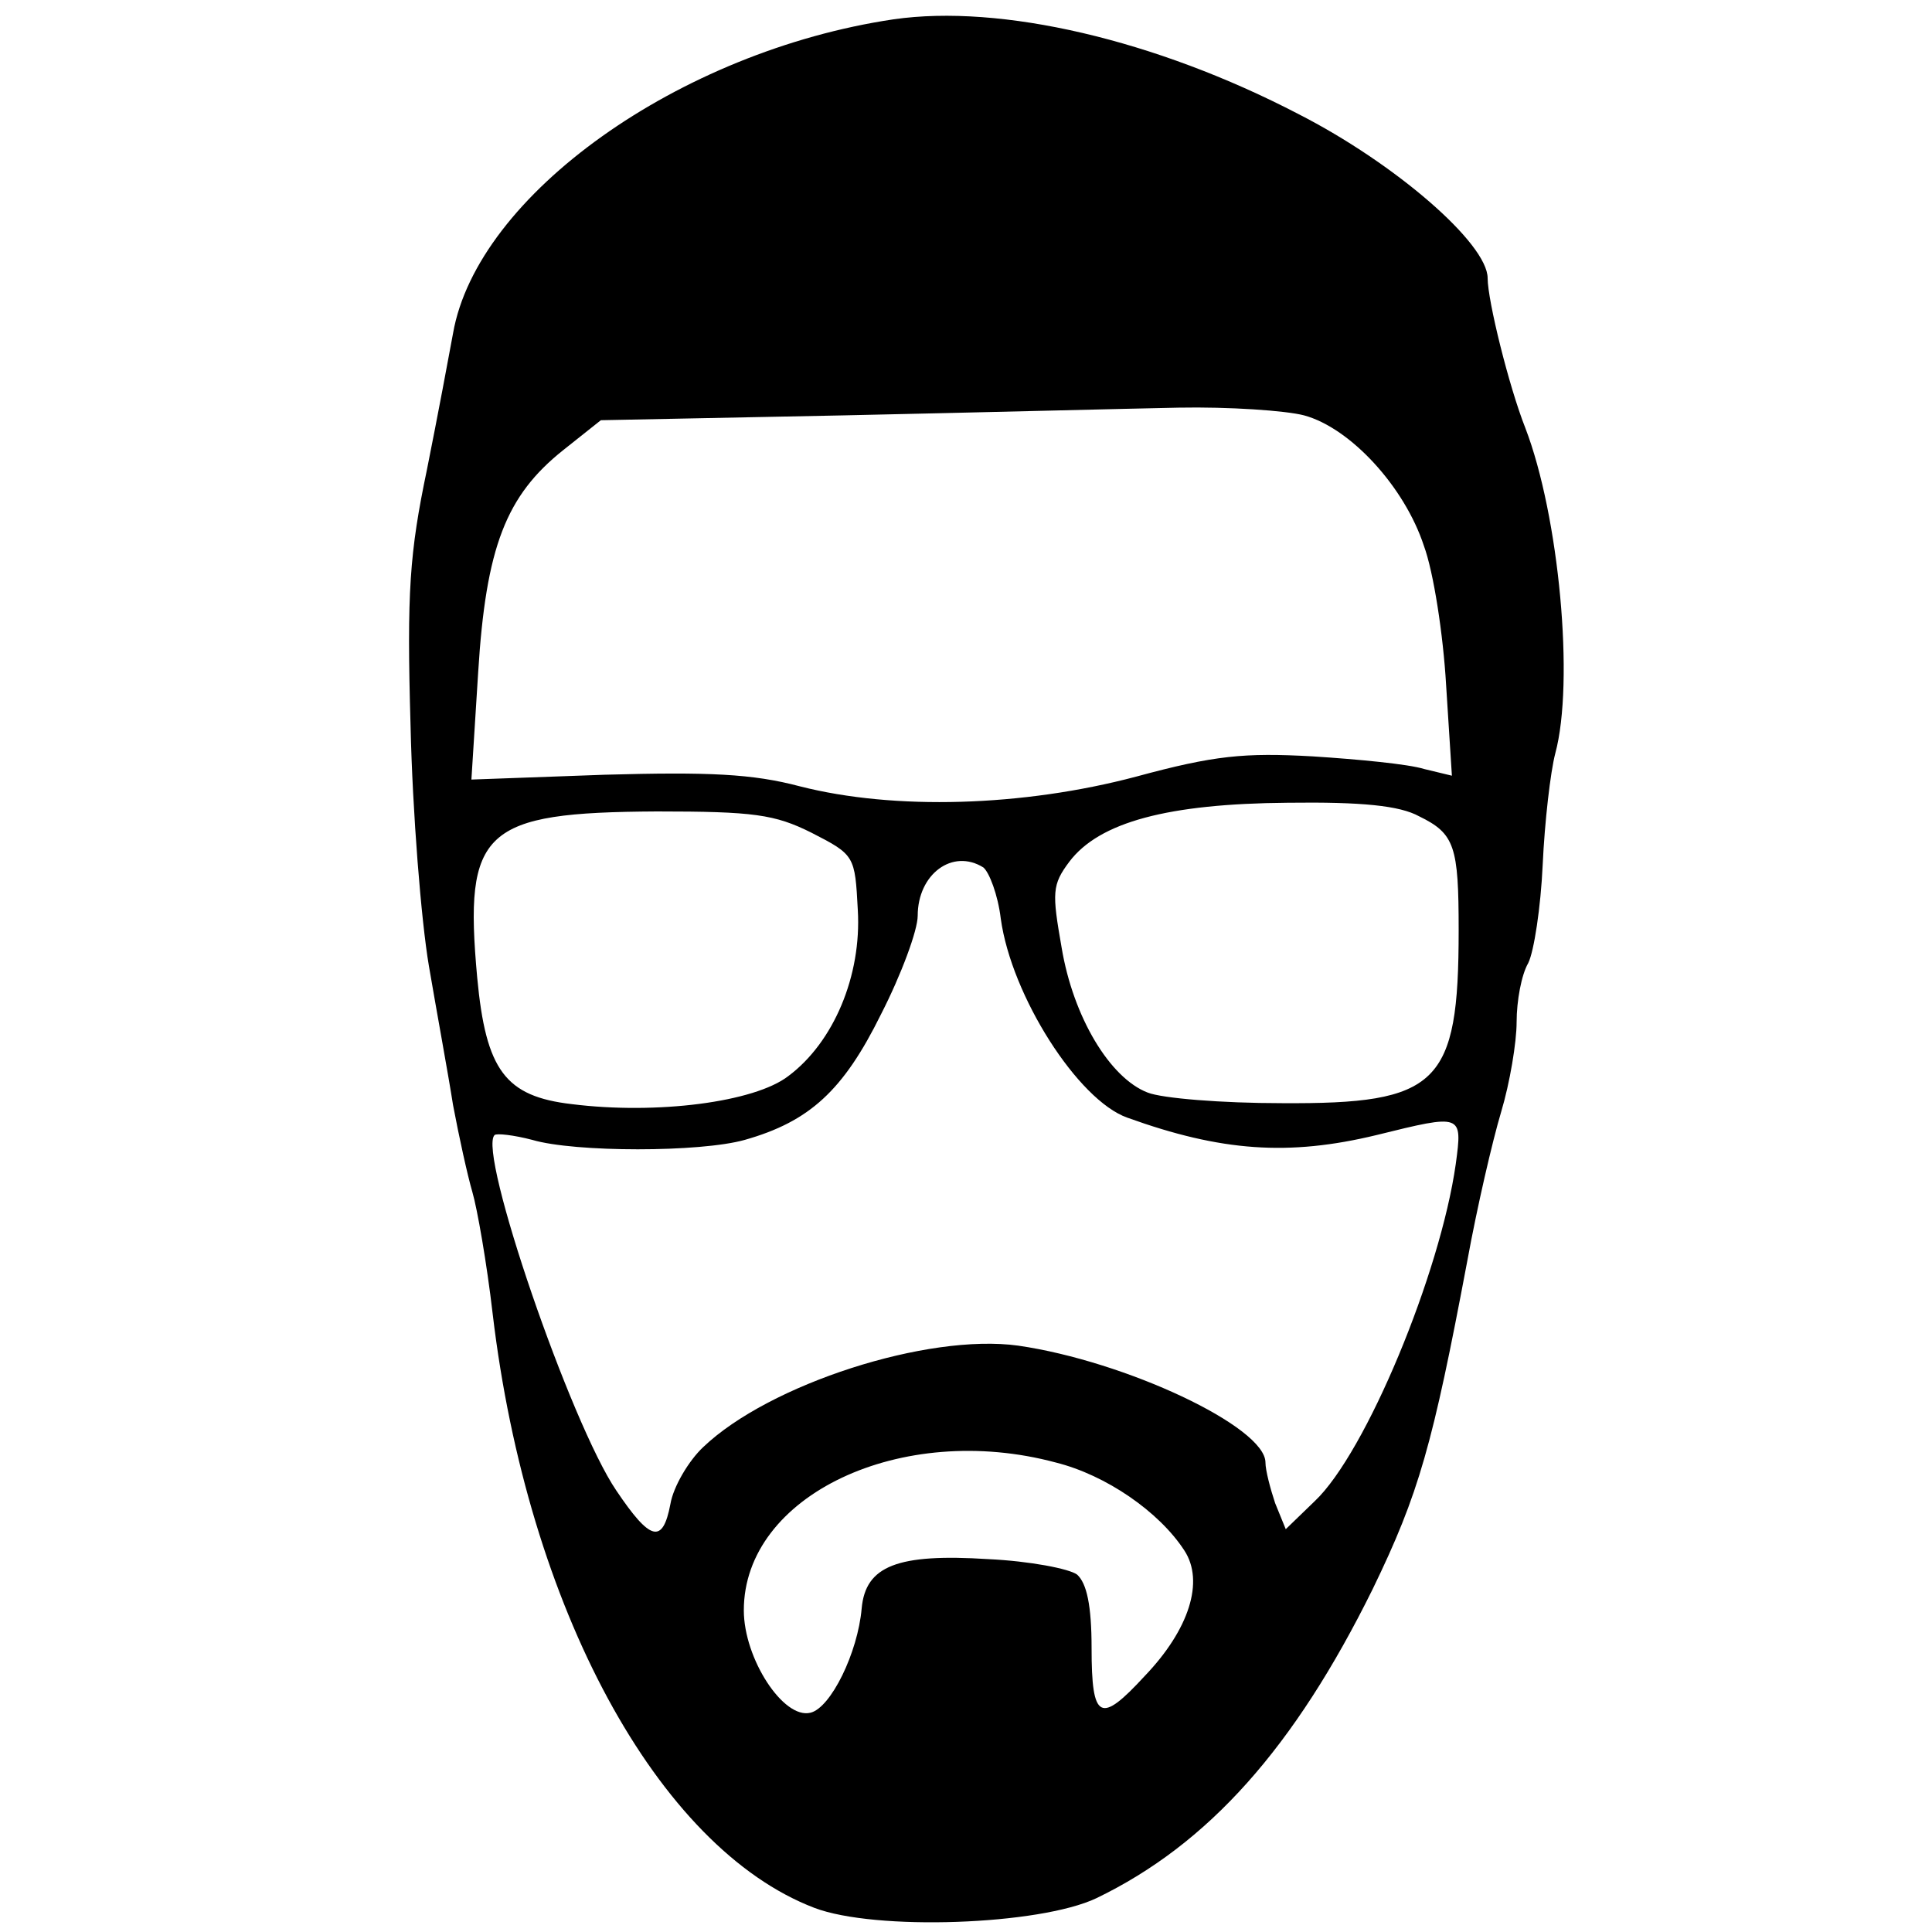 <?xml version="1.0" standalone="no"?>
<!DOCTYPE svg PUBLIC "-//W3C//DTD SVG 20010904//EN"
 "http://www.w3.org/TR/2001/REC-SVG-20010904/DTD/svg10.dtd">
<svg version="1.0" xmlns="http://www.w3.org/2000/svg"
 width="200pt" height="200pt" viewBox="0 0 200 200"
 preserveAspectRatio="xMidYMid meet">

<g transform="translate(0,200) scale(0.1,-0.1)"
fill="#000000" stroke="none">
<path d="M925 1980 c-222 -33 -431 -182 -456 -325 -4 -22 -16 -86 -27 -141
-18 -86 -21 -127 -17 -265 2 -90 11 -202 19 -249 8 -47 20 -112 25 -144 6 -32
15 -73 20 -90 5 -17 15 -74 21 -126 36 -304 171 -553 333 -615 63 -24 233 -18
292 10 116 56 205 156 286 320 48 99 62 149 98 340 10 55 26 124 35 154 9 30
16 72 16 93 0 22 5 49 12 61 6 12 13 58 15 102 2 44 8 96 13 115 20 74 4 246
-31 337 -17 43 -39 132 -39 155 0 36 -96 119 -196 170 -148 77 -308 114 -419
98z m425 -410 c48 -13 104 -74 124 -135 10 -27 20 -92 23 -144 l6 -94 -29 7
c-16 5 -68 10 -115 13 -71 4 -102 1 -183 -21 -117 -31 -250 -35 -348 -10 -49
13 -94 15 -202 12 l-138 -5 7 111 c8 130 29 183 88 230 l39 31 251 5 c139 3
295 7 347 8 52 1 111 -3 130 -8z m119 -415 c37 -18 41 -31 41 -118 0 -160 -21
-180 -183 -179 -62 0 -124 5 -139 11 -39 15 -77 78 -89 150 -10 57 -10 65 8
89 31 41 102 60 226 61 77 1 116 -3 136 -14z m-629 -17 c45 -23 45 -24 48 -80
4 -68 -25 -137 -72 -172 -35 -27 -136 -40 -224 -29 -69 8 -89 35 -98 131 -14
153 6 171 186 172 100 0 122 -3 160 -22z m178 -36 c6 -5 15 -28 18 -53 11 -80
80 -188 131 -206 97 -35 167 -40 258 -18 89 22 89 22 82 -30 -16 -113 -93
-299 -146 -349 l-30 -29 -11 27 c-5 15 -10 34 -10 42 0 37 -145 105 -256 121
-94 13 -258 -40 -326 -105 -15 -14 -31 -41 -34 -59 -8 -42 -21 -38 -56 14 -47
69 -144 351 -126 368 2 2 20 0 39 -5 44 -13 174 -13 220 0 67 19 102 51 141
130 21 41 38 87 38 102 0 43 36 70 68 50z m75 -616 c52 -13 107 -51 133 -91
21 -32 5 -82 -41 -130 -46 -50 -55 -46 -55 29 0 44 -5 67 -15 76 -8 6 -49 14
-92 16 -94 6 -127 -7 -131 -51 -4 -46 -32 -103 -53 -108 -28 -7 -69 56 -69
106 0 119 163 196 323 153z"/>
</g>
</svg>
